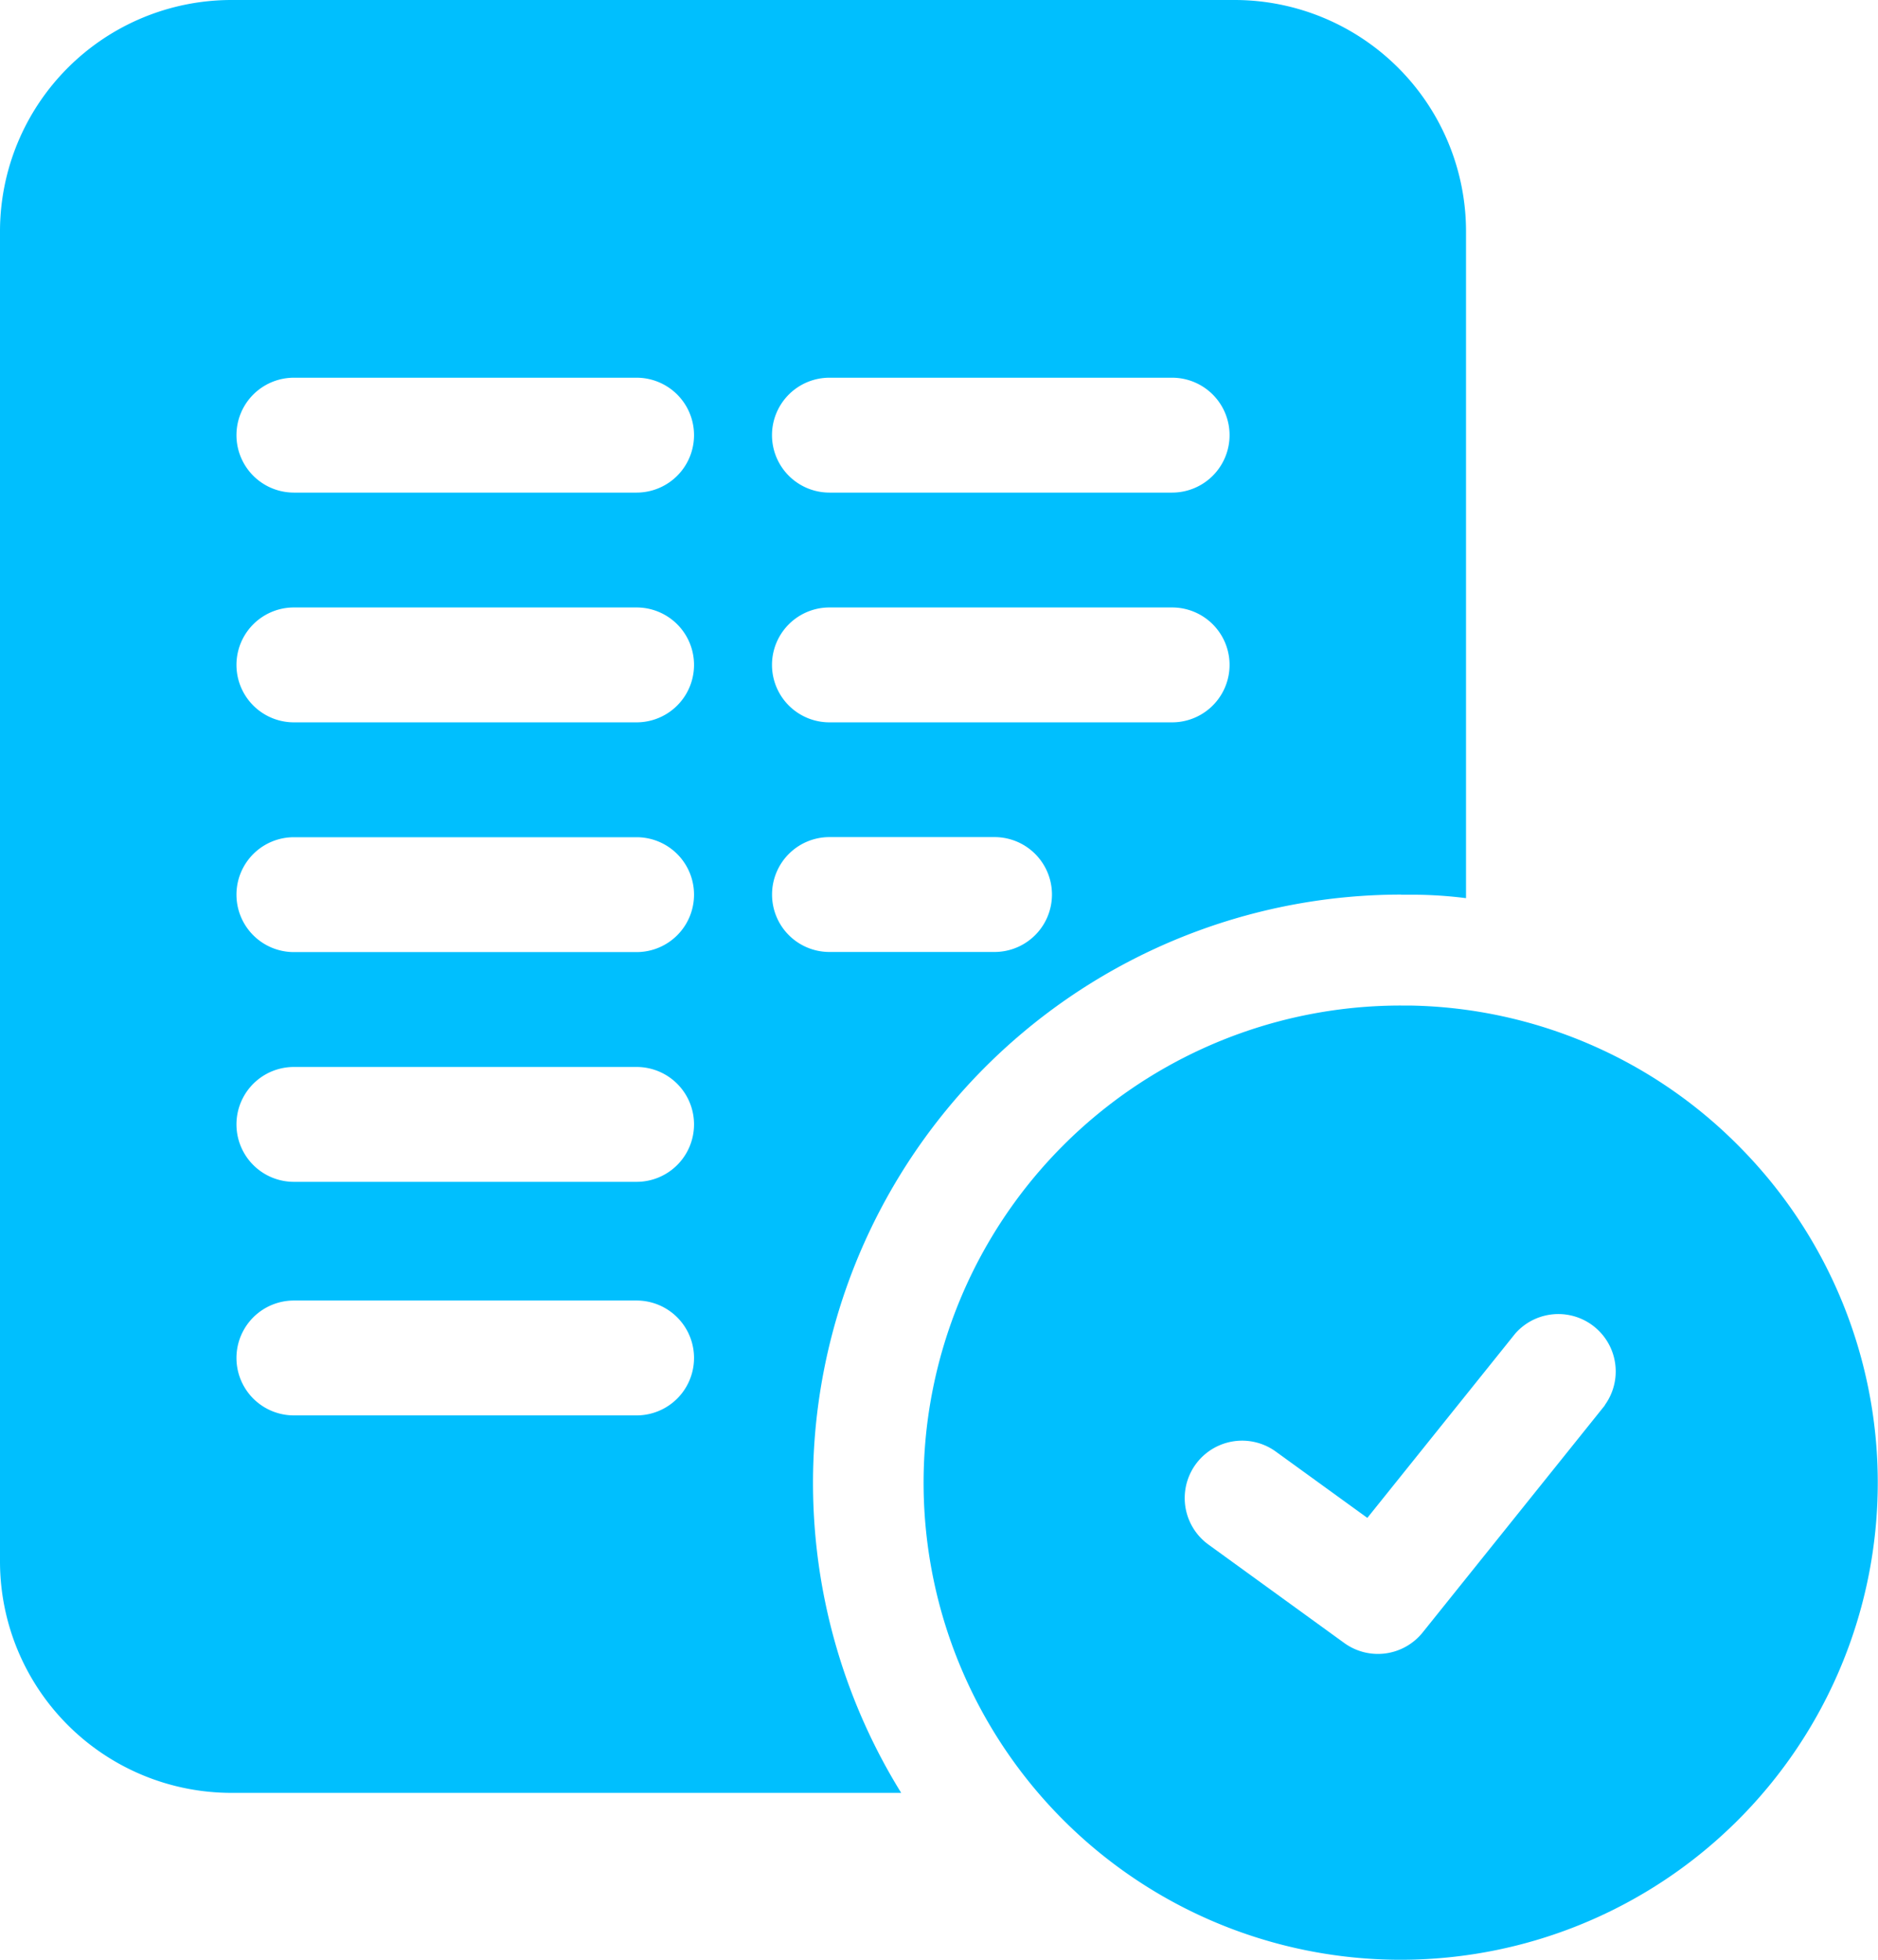 <svg id="accept" xmlns="http://www.w3.org/2000/svg" width="15.777" height="16.467" viewBox="0 0 15.777 16.467">
  <path id="Path_276" data-name="Path 276" d="M11.77,7.516h.089q.23,0,.457.029v-5.6A1.945,1.945,0,0,0,10.373,0H1.943A1.945,1.945,0,0,0,0,1.943V13.118a1.945,1.945,0,0,0,1.943,1.943H7.571a4.943,4.943,0,0,1,4.2-7.546Zm-4.8-4.343H9.847a.482.482,0,0,1,0,.965H6.968a.482.482,0,1,1,0-.965Zm0,1.93H9.847a.482.482,0,0,1,0,.965H6.968a.482.482,0,1,1,0-.965Zm-1.62,6.787H2.469a.482.482,0,0,1,0-.965H5.348a.482.482,0,0,1,0,.965Zm0-1.962H2.469a.482.482,0,1,1,0-.965H5.348a.482.482,0,1,1,0,.965Zm0-1.93H2.469a.482.482,0,0,1,0-.965H5.348a.482.482,0,0,1,0,.965Zm0-1.93H2.469a.482.482,0,0,1,0-.965H5.348a.482.482,0,0,1,0,.965Zm0-1.93H2.469a.482.482,0,0,1,0-.965H5.348a.482.482,0,0,1,0,.965ZM6.486,7.514a.482.482,0,0,1,.482-.482H8.355a.482.482,0,0,1,0,.965H6.968A.482.482,0,0,1,6.486,7.514Zm0,0" fill="#00bffe"/>
  <path id="Path_277" data-name="Path 277" d="M248.25,263.878a3.981,3.981,0,0,0-2.785-1.2h-.072a4.008,4.008,0,1,0,2.857,1.2Zm-1.145,2.159-1.53,1.907a.482.482,0,0,1-.659.089l-1.141-.827a.482.482,0,0,1,.566-.781l.769.557,1.243-1.549a.482.482,0,0,1,.753.6Zm0,0" transform="translate(-233.623 -254.231)" fill="#00bffe"/>
</svg>
